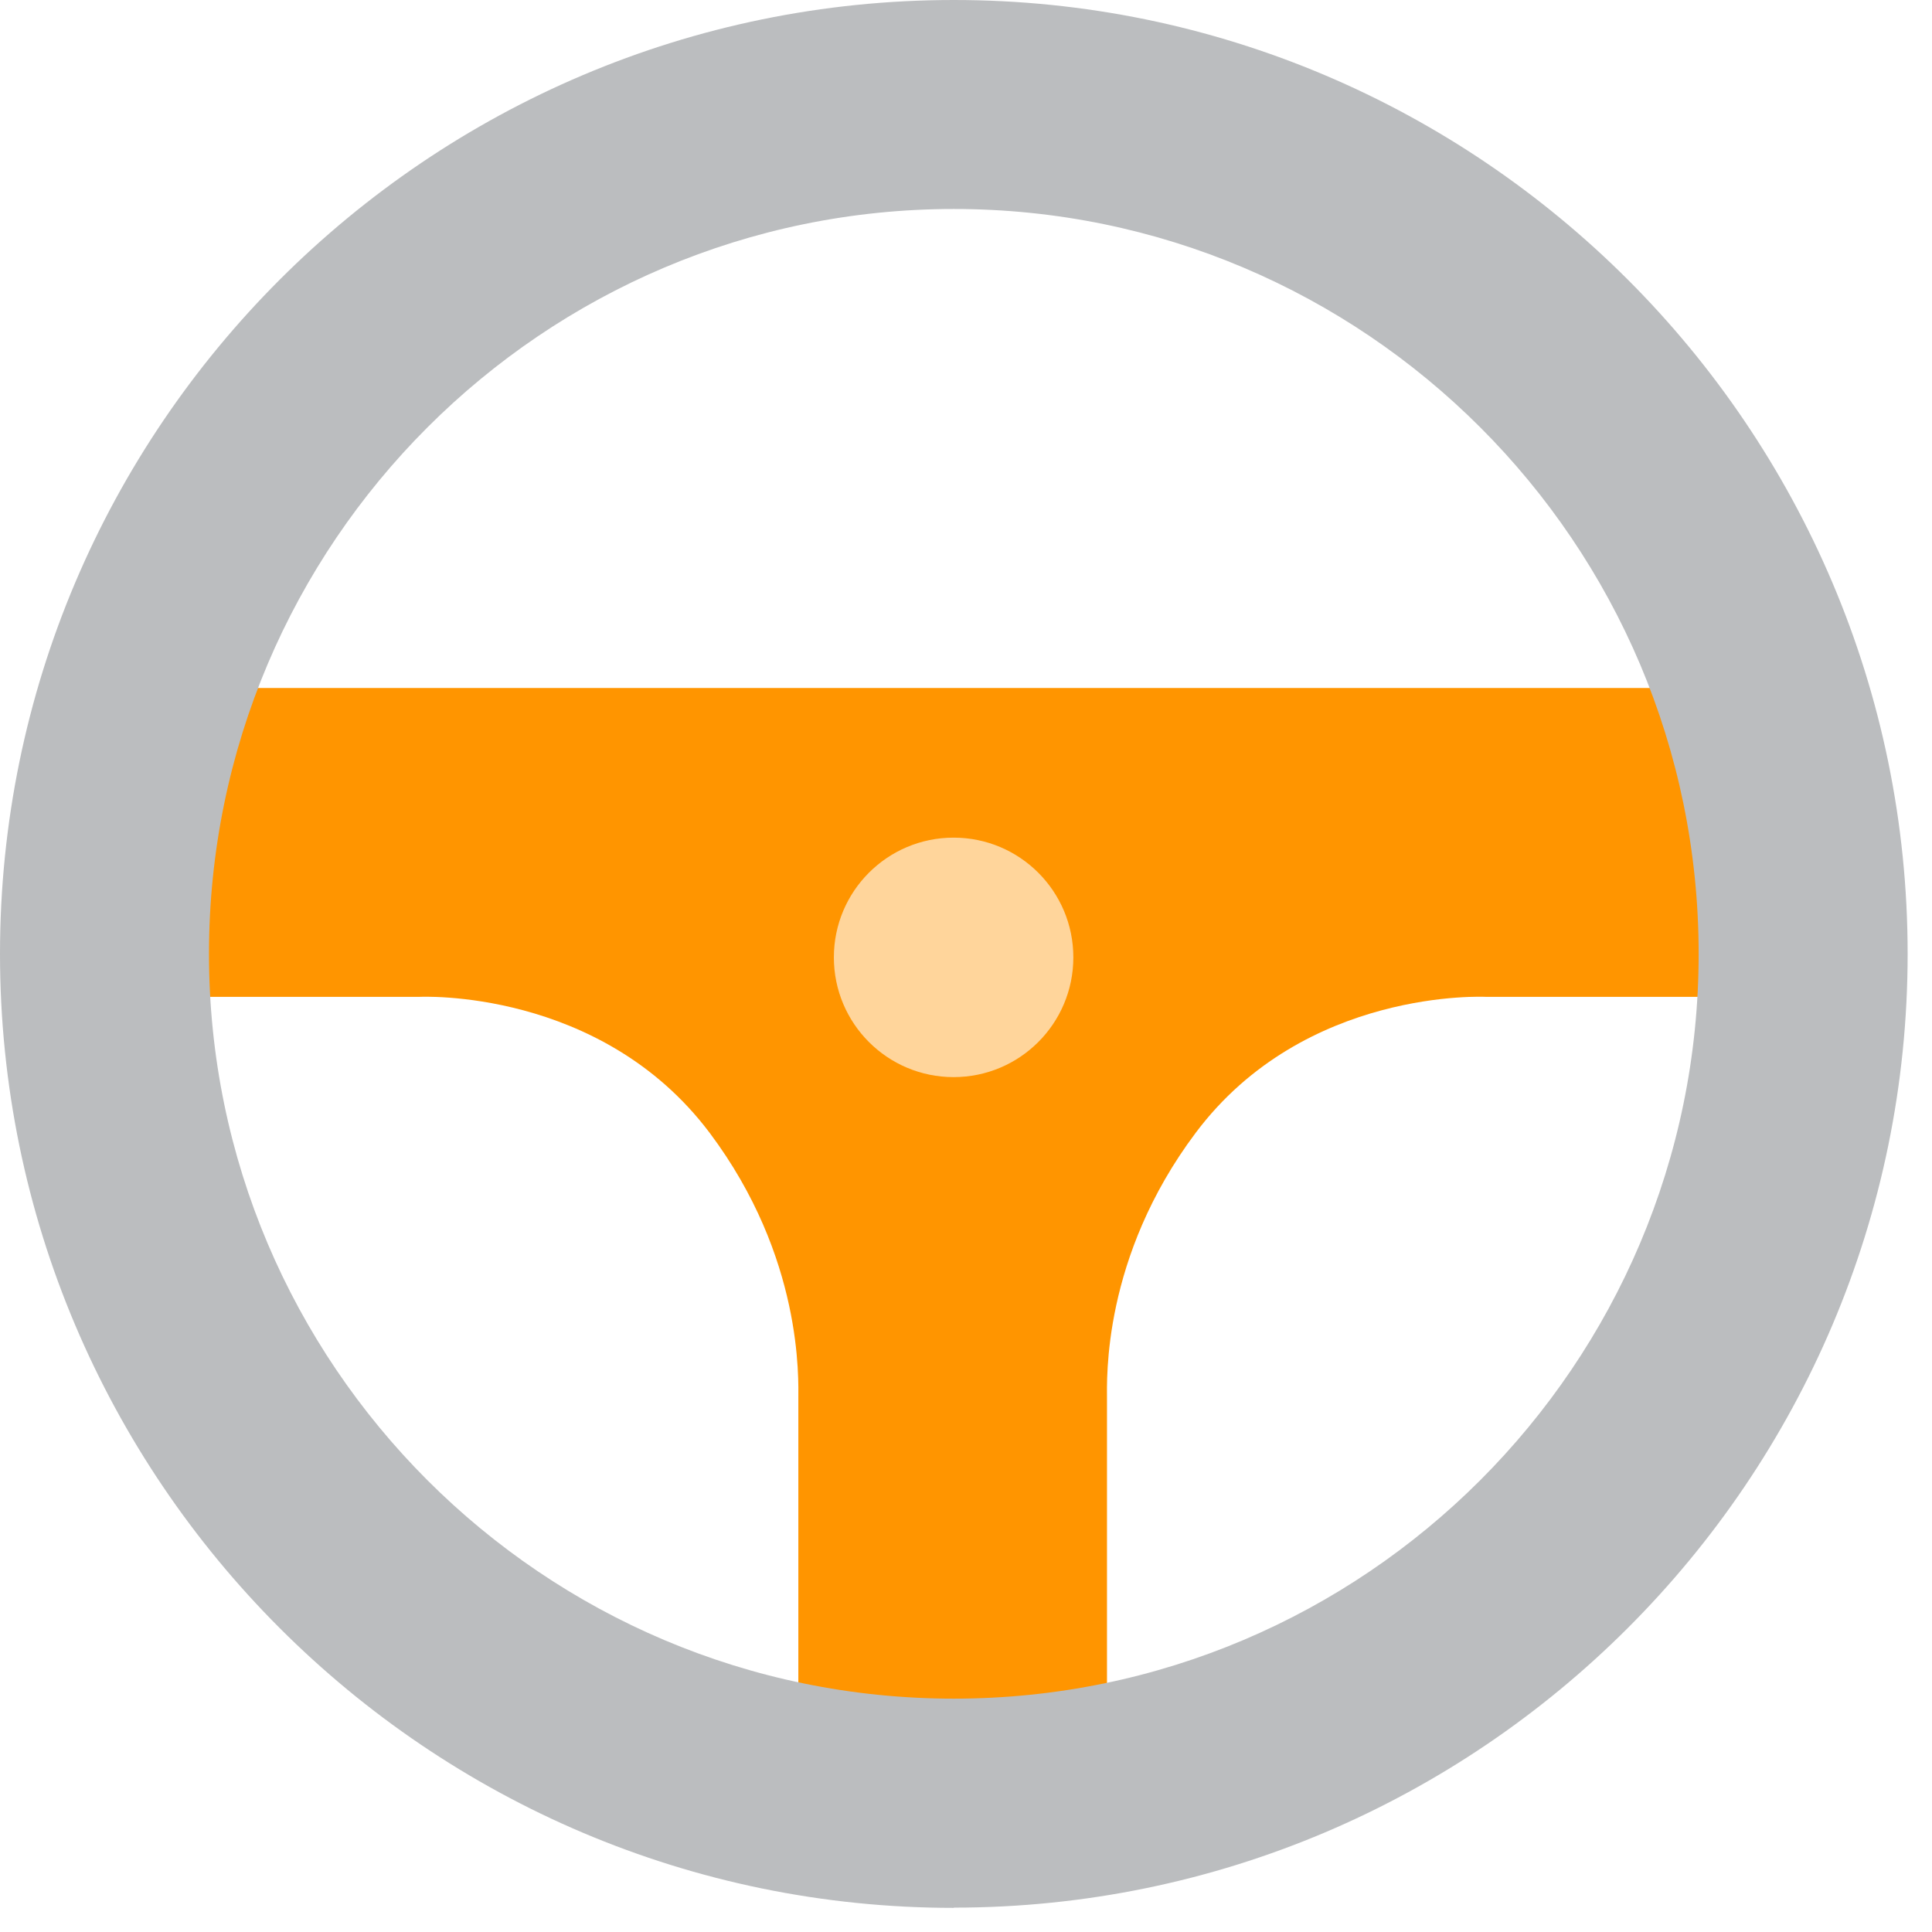 <svg width="41" height="41" viewBox="0 0 41 41" fill="none" xmlns="http://www.w3.org/2000/svg">
<path d="M23.492 36.7V29.701C23.492 29.262 23.39 26.686 25.373 24.042C27.688 20.951 31.538 21.155 31.538 21.155H36.487L35.746 14.6H4.741L3.947 21.155H8.897C8.897 21.155 12.742 20.956 15.061 24.042C17.044 26.686 16.942 29.267 16.942 29.701V36.7" fill="#FF9500"/>
<path d="M20.237 22.858C21.64 22.858 22.778 21.721 22.778 20.317C22.778 18.913 21.64 17.776 20.237 17.776C18.834 17.776 17.696 18.913 17.696 20.317C17.696 21.721 18.834 22.858 20.237 22.858Z" fill="#FFD59B"/>
<path d="M20.242 40.488C9.083 40.488 0 31.405 0 20.242C0 9.079 9.083 0 20.242 0C31.4 0 40.483 9.083 40.483 20.242C40.483 31.4 31.4 40.483 20.242 40.483V40.488ZM20.242 4.435C11.527 4.435 4.435 11.527 4.435 20.242C4.435 28.956 11.527 36.048 20.242 36.048C28.956 36.048 36.048 28.956 36.048 20.242C36.048 11.527 28.961 4.435 20.242 4.435Z" fill="#BBBDBF"/>
</svg>
